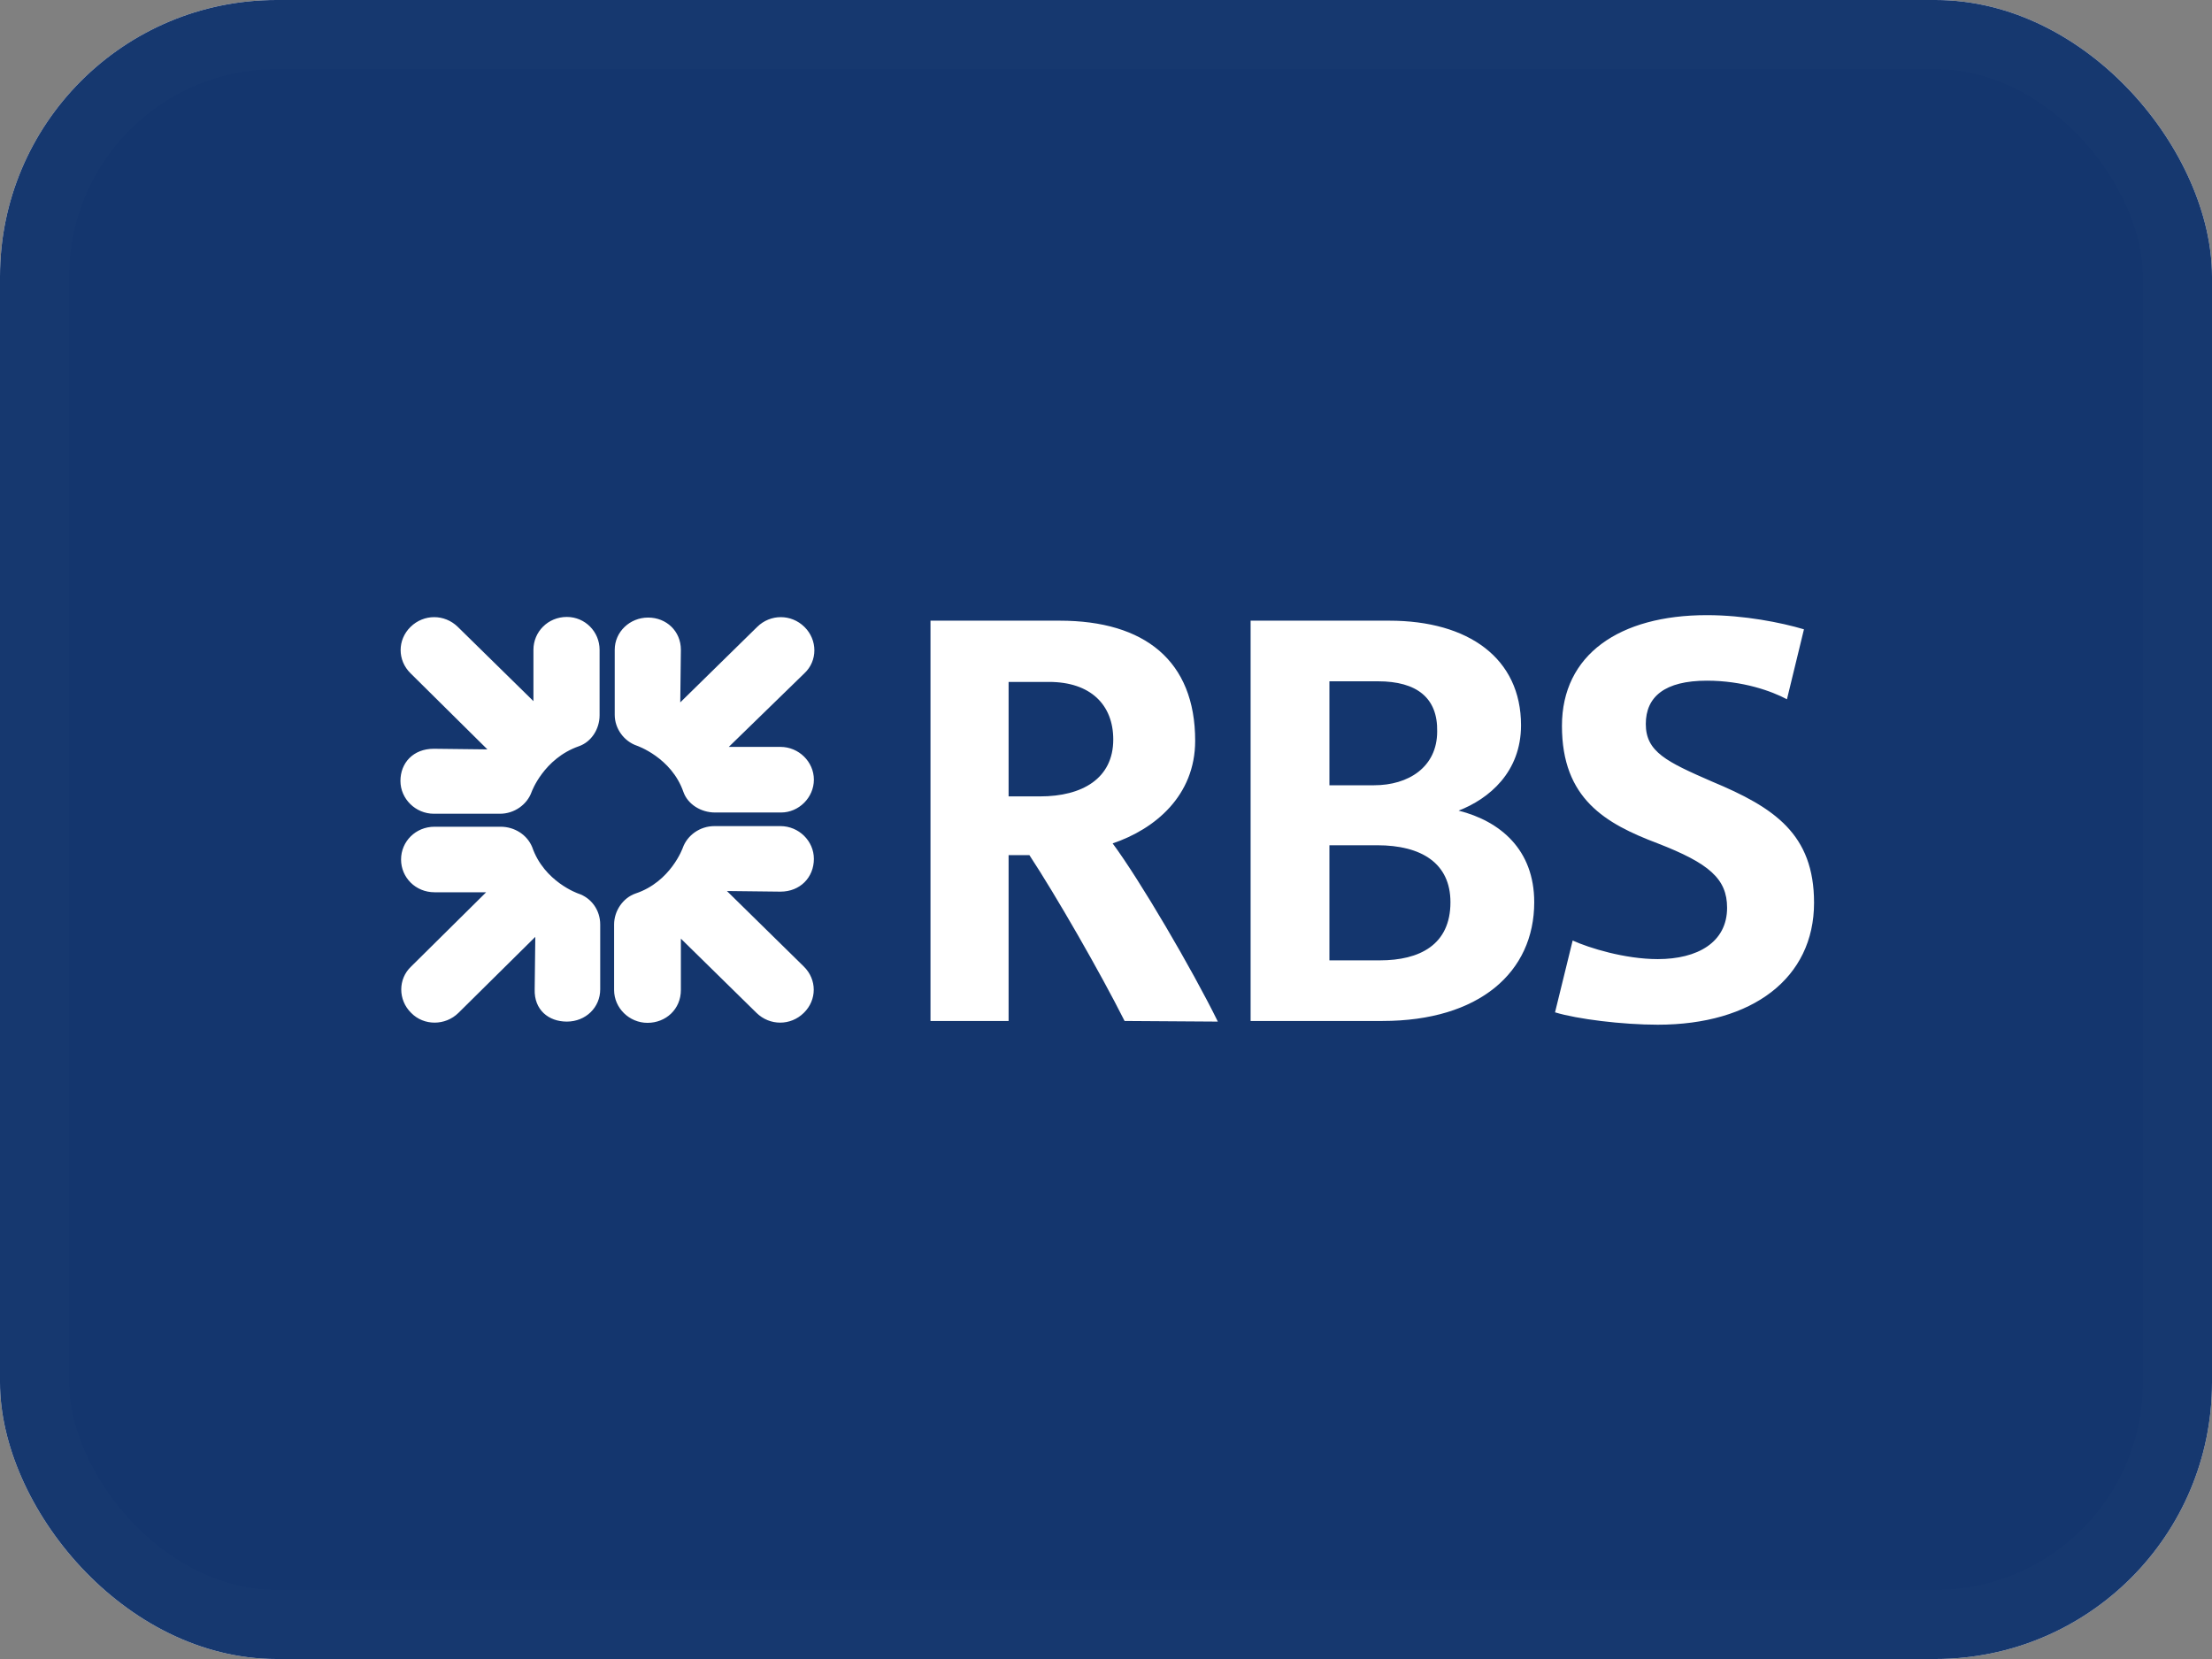 <svg width="32" height="24" viewBox="0 0 32 24" fill="none" xmlns="http://www.w3.org/2000/svg">
<rect x="0" y="0" width="32" height="24" fill="#808080" stroke="none"/>
<rect width="32" height="24" rx="4" fill="white"/>
<rect width="32" height="24" rx="4" fill="#14366E"/>
<rect x="0.5" y="0.5" width="31" height="23" rx="3.5" stroke="white" stroke-opacity="0.01"/>
<g clip-path="url(#clip0_13263_7615)">
<path d="M11.3 11.754H10.343C10.142 11.754 9.951 11.637 9.887 11.458C9.714 10.957 9.212 10.787 9.212 10.787C9.03 10.724 8.893 10.545 8.893 10.34V9.4C8.893 9.14 9.112 8.934 9.376 8.934C9.641 8.934 9.85 9.131 9.85 9.4L9.841 10.161L10.954 9.069C11.145 8.881 11.446 8.881 11.637 9.069C11.829 9.257 11.829 9.561 11.637 9.74L10.543 10.805H11.291C11.555 10.805 11.774 11.02 11.774 11.279C11.774 11.539 11.555 11.754 11.3 11.754ZM11.291 12.899L10.516 12.89L11.628 13.982C11.82 14.17 11.82 14.466 11.628 14.653C11.437 14.841 11.136 14.841 10.944 14.653L9.85 13.579V14.322C9.85 14.6 9.632 14.797 9.367 14.797C9.103 14.797 8.884 14.582 8.884 14.322V13.374C8.884 13.177 9.012 12.989 9.194 12.926C9.705 12.756 9.878 12.264 9.878 12.264C9.942 12.085 10.124 11.951 10.334 11.951H11.291C11.555 11.951 11.774 12.165 11.774 12.425C11.774 12.694 11.574 12.899 11.291 12.899ZM8.2 14.779C7.936 14.779 7.726 14.609 7.735 14.313L7.744 13.553L6.632 14.653C6.441 14.841 6.131 14.841 5.948 14.653C5.757 14.466 5.757 14.161 5.948 13.982L7.033 12.908H6.286C6.012 12.908 5.802 12.694 5.802 12.434C5.802 12.174 6.012 11.96 6.286 11.96H7.243C7.443 11.96 7.626 12.076 7.699 12.255C7.872 12.756 8.364 12.926 8.364 12.926C8.556 12.989 8.683 13.168 8.683 13.374V14.313C8.683 14.573 8.474 14.779 8.2 14.779ZM8.373 10.796C7.863 10.975 7.69 11.458 7.69 11.458C7.626 11.637 7.443 11.772 7.234 11.772H6.276C6.012 11.772 5.793 11.557 5.793 11.297C5.793 11.038 5.976 10.832 6.276 10.832L7.051 10.841L5.939 9.74C5.748 9.552 5.748 9.257 5.939 9.069C6.131 8.881 6.431 8.881 6.623 9.069L7.717 10.143V9.4C7.717 9.14 7.927 8.925 8.2 8.925C8.465 8.925 8.674 9.14 8.674 9.4V10.348C8.674 10.545 8.556 10.733 8.373 10.796Z" fill="white"/>
<path d="M23.982 14.824C23.472 14.824 22.815 14.743 22.496 14.645L22.751 13.606C22.988 13.714 23.508 13.875 23.982 13.875C24.557 13.875 24.985 13.633 24.985 13.132C24.985 12.711 24.721 12.488 23.982 12.201C23.226 11.915 22.596 11.557 22.596 10.501C22.596 9.471 23.426 8.899 24.693 8.899C25.231 8.899 25.769 9.006 26.097 9.104L25.851 10.116C25.632 9.999 25.213 9.847 24.693 9.847C24.082 9.847 23.809 10.08 23.809 10.474C23.809 10.877 24.11 11.02 24.766 11.306C25.669 11.682 26.243 12.067 26.243 13.06C26.243 14.152 25.35 14.824 23.982 14.824ZM19.925 12.228H19.232V13.893H19.962C20.536 13.893 20.983 13.669 20.983 13.052C20.983 12.488 20.563 12.228 19.925 12.228ZM19.934 9.856H19.232V11.36H19.879C20.372 11.36 20.791 11.1 20.791 10.581C20.8 10.098 20.499 9.856 19.934 9.856ZM19.998 14.77H18.092V8.979H20.098C21.247 8.979 22.004 9.525 22.004 10.492C22.004 11.172 21.539 11.557 21.101 11.727C21.703 11.879 22.195 12.291 22.195 13.052C22.195 14.063 21.402 14.77 19.998 14.77ZM15.175 9.865H14.591V11.521H15.047C15.658 11.521 16.105 11.261 16.105 10.698C16.105 10.196 15.777 9.865 15.175 9.865ZM16.269 14.77C15.913 14.063 15.275 12.953 14.892 12.371H14.591V14.77H13.461V8.979H15.33C16.561 8.979 17.29 9.561 17.29 10.716C17.29 11.512 16.707 11.995 16.096 12.201C16.488 12.729 17.244 14.018 17.618 14.779L16.269 14.77Z" fill="white"/>
</g>
<defs>
<clipPath id="clip0_13263_7615">
<rect width="22" height="7.429" fill="white" transform="translate(5 8.29)"/>
</clipPath>
</defs>
</svg>
